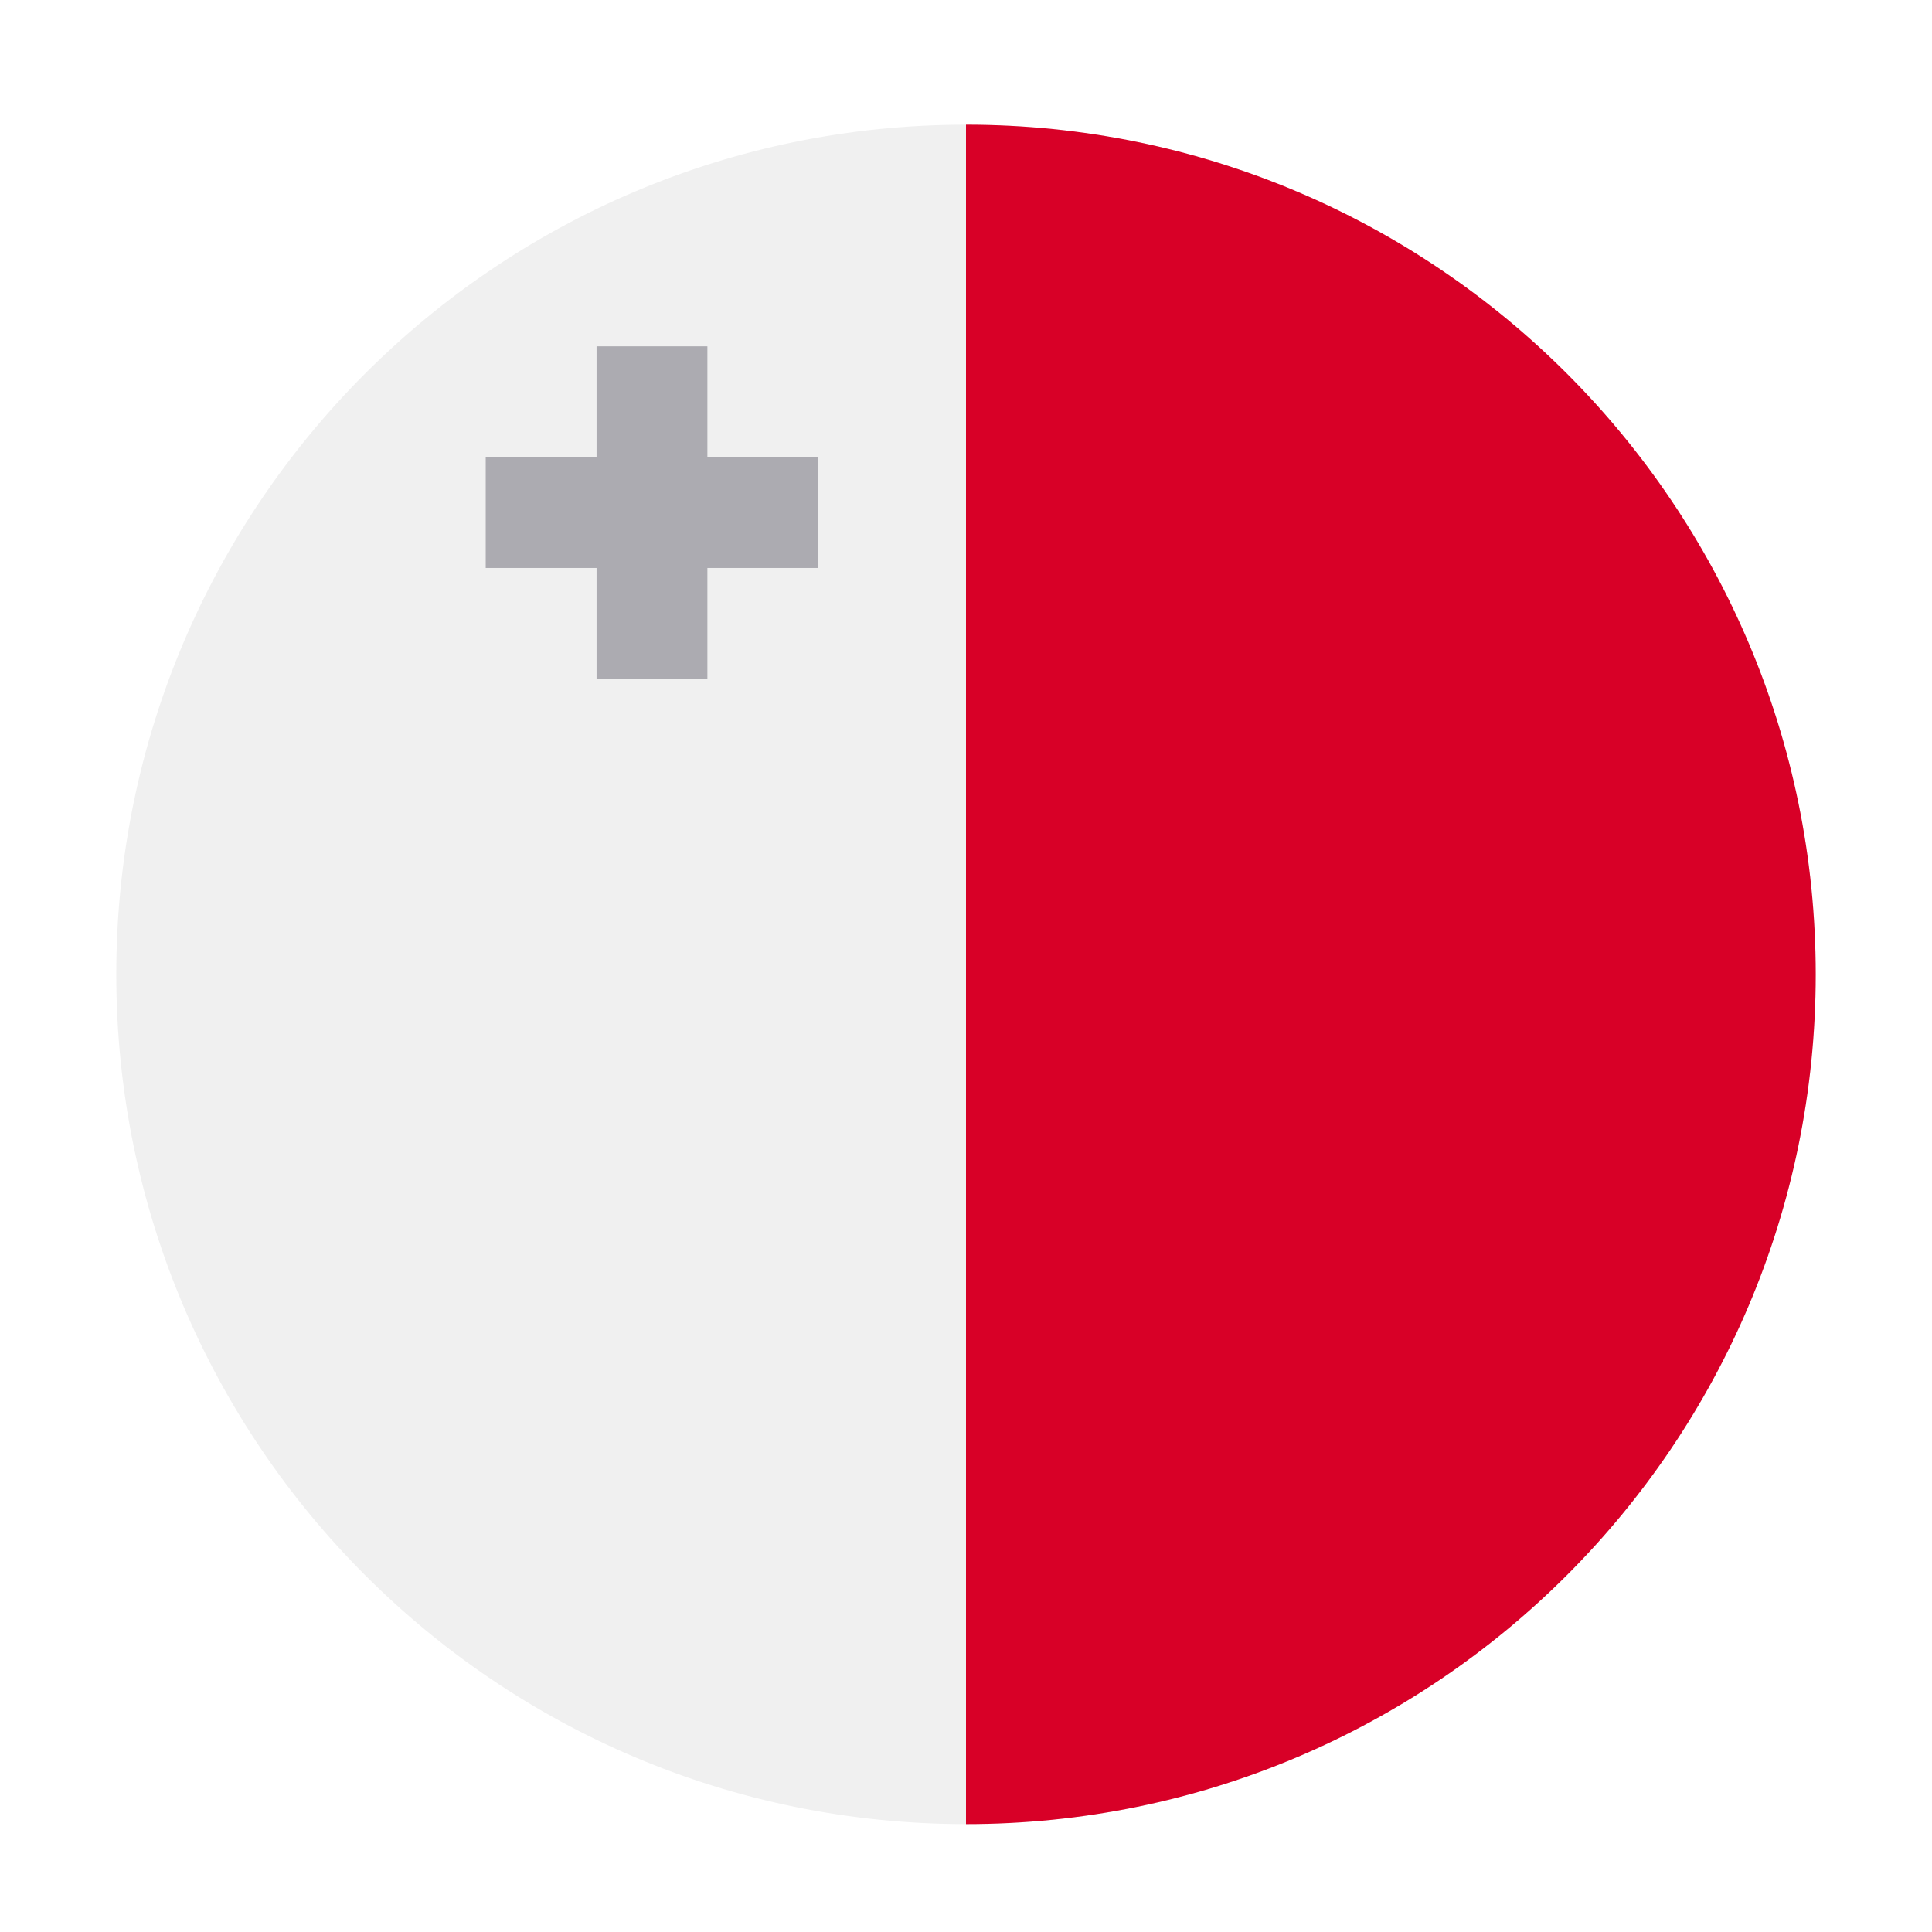 <svg width="108" height="108" viewBox="0 0 108 108" fill="none" xmlns="http://www.w3.org/2000/svg"><g filter="url(#filter0_d)"><path d="M54 97.969c26.234 0 47.5-21.267 47.5-47.5 0-26.234-21.266-47.5-47.5-47.5-26.233 0-47.5 21.266-47.5 47.5 0 26.233 21.267 47.5 47.5 47.5z" fill="#F0F0F0"/><path d="M54 2.969c26.233 0 47.5 21.266 47.5 47.5 0 26.233-21.267 47.5-47.5 47.5" fill="#D80027"/><path d="M39.544 21.556V15.36h-6.196v6.196h-6.196v6.195h6.196v6.196h6.196v-6.196h6.195v-6.195h-6.195z" fill="#ACABB1"/></g><defs><filter id="filter0_d" x=".5" y=".969" width="107" height="107" filterUnits="userSpaceOnUse" color-interpolation-filters="sRGB"><feFlood flood-opacity="0" result="BackgroundImageFix"/><feColorMatrix in="SourceAlpha" values="0 0 0 0 0 0 0 0 0 0 0 0 0 0 0 0 0 0 127 0"/><feOffset dy="4"/><feGaussianBlur stdDeviation="3"/><feColorMatrix values="0 0 0 0 0 0 0 0 0 0.392 0 0 0 0 0.694 0 0 0 0.3 0"/><feBlend in2="BackgroundImageFix" result="effect1_dropShadow"/><feBlend in="SourceGraphic" in2="effect1_dropShadow" result="shape"/></filter></defs></svg>